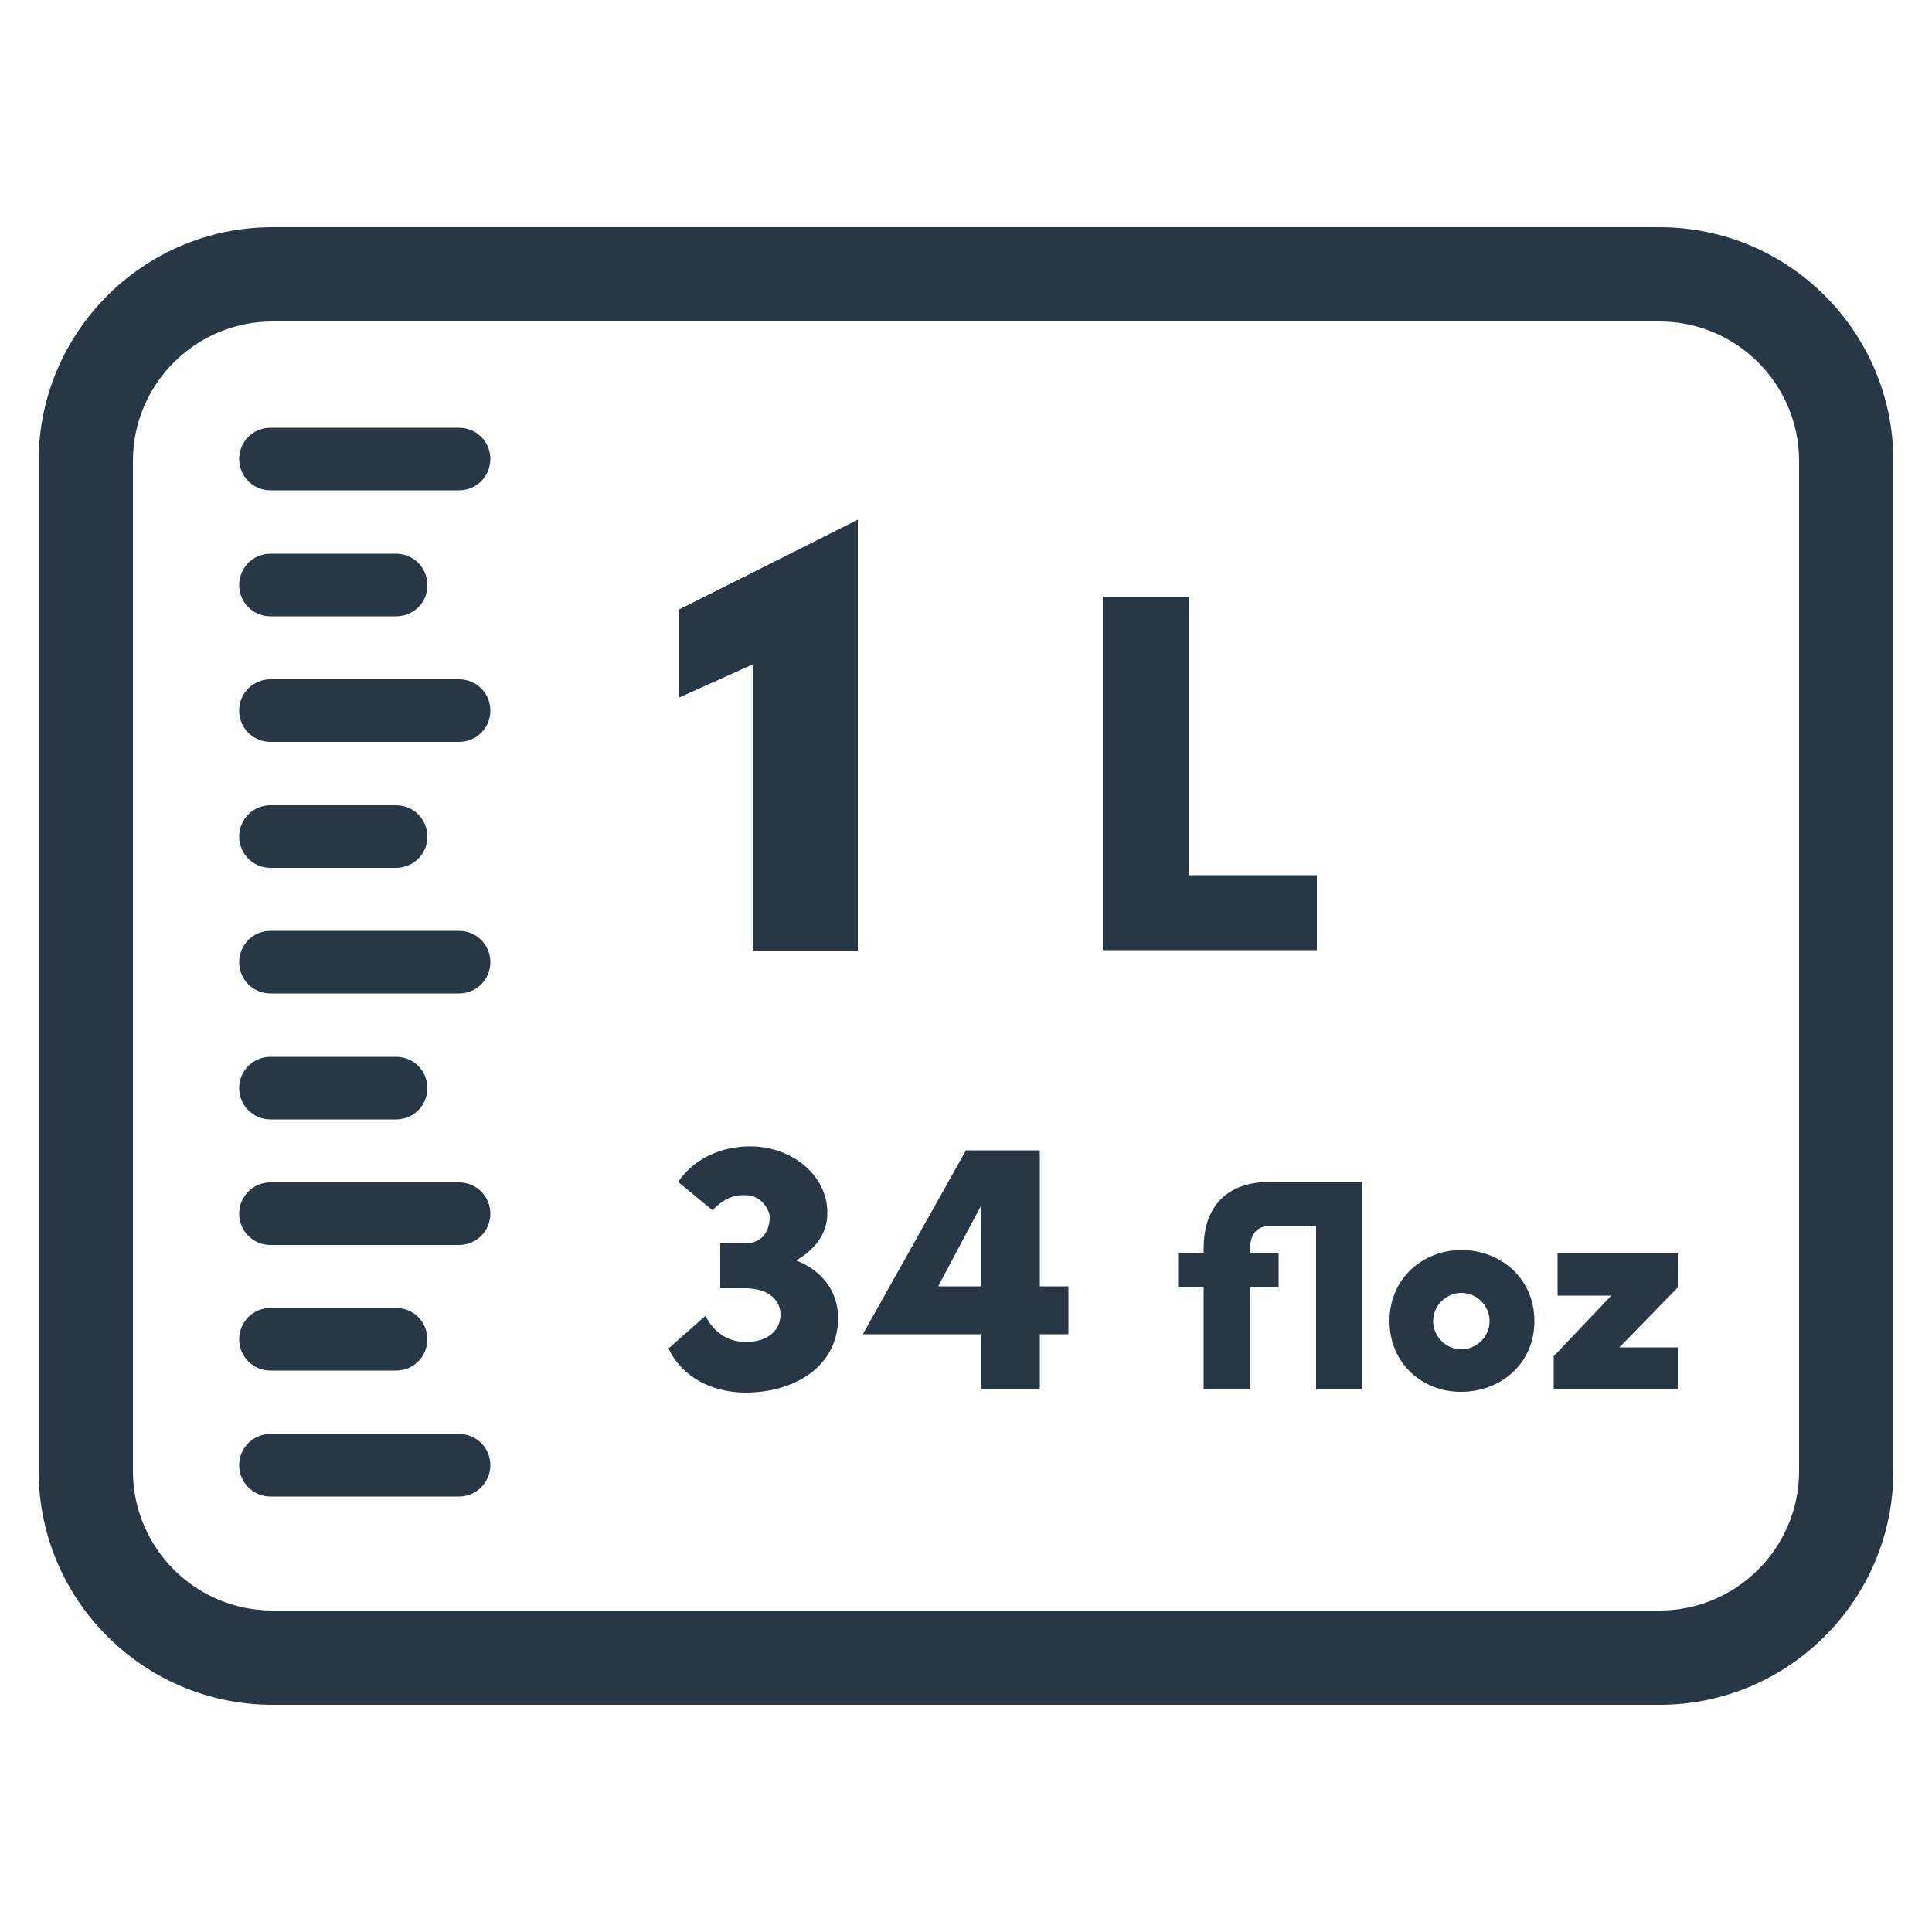 <?xml version="1.0" encoding="utf-8"?>
<!-- Generator: Adobe Illustrator 20.0.0, SVG Export Plug-In . SVG Version: 6.00 Build 0)  -->
<svg version="1.1" id="Calque_1" xmlns="http://www.w3.org/2000/svg" xmlns:xlink="http://www.w3.org/1999/xlink" x="0px" y="0px"
	 width="500px" height="500px" viewBox="0 0 500 500" enable-background="new 0 0 500 500" xml:space="preserve">
<symbol  id="New_Symbol_13_" viewBox="-14.8 -11.8 29.5 23.5">
	<path fill="none" stroke="#273745" stroke-width="1.5" stroke-linecap="round" stroke-linejoin="round" stroke-miterlimit="10" d="
		M11-11H-11c-1.6,0-3,1.3-3,3V8c0,1.6,1.3,3,3,3H11c1.6,0,3-1.3,3-3V-8C14-9.7,12.7-11,11-11z"/>
</symbol>
<symbol  id="New_Symbol_3" viewBox="-4.7 -3 9.6 5.9">
	
		<line fill="none" stroke="#273745" stroke-linecap="round" stroke-linejoin="round" stroke-miterlimit="10" x1="-4.2" y1="0" x2="4.4" y2="0"/>
	<polyline fill="none" stroke="#273745" stroke-linecap="round" stroke-linejoin="round" stroke-miterlimit="10" points="-2.2,2.5 
		0.2,0 -2.2,-2.5 	"/>
</symbol>
<g id="New_Symbol">
</g>
<g id="New_Symbol_1_">
</g>
<g id="New_Symbol_2_">
</g>
<g id="New_Symbol_3_">
</g>
<g id="New_Symbol_4_">
</g>
<g id="New_Symbol_5_">
</g>
<g id="New_Symbol_6_">
</g>
<g id="New_Symbol_7_">
</g>
<g id="New_Symbol_8_">
</g>
<g id="New_Symbol_9_">
</g>
<g id="New_Symbol_10_">
</g>
<g id="New_Symbol_11_">
</g>
<g id="New_Symbol_2">
	<g id="New_Symbol_12_">
	</g>
</g>
<g>
	<g>
		<path fill="#273745" d="M429.5,441.2h-359C37.1,441.2,10,414,10,380.7V119.3C10,86,37.1,58.8,70.5,58.8h359
			c33.4,0,60.5,27.1,60.5,60.5v261.4C490,414,462.9,441.2,429.5,441.2z M70.5,83.2c-19.9,0-36.1,16.2-36.1,36.1v261.4
			c0,19.9,16.2,36.1,36.1,36.1h359c19.9,0,36.1-16.2,36.1-36.1V119.3c0-19.9-16.2-36.1-36.1-36.1H70.5z"/>
	</g>
	<g>
		<g>
			<path fill="#273745" d="M118.8,126.9H70c-4.5,0-8.1-3.6-8.1-8.1c0-4.5,3.6-8.1,8.1-8.1h48.8c4.5,0,8.1,3.6,8.1,8.1
				C126.9,123.3,123.3,126.9,118.8,126.9z"/>
		</g>
	</g>
	<g>
		<g>
			<path fill="#273745" d="M102.5,159.5H70c-4.5,0-8.1-3.6-8.1-8.1c0-4.5,3.6-8.1,8.1-8.1h32.5c4.5,0,8.1,3.6,8.1,8.1
				C110.7,155.9,107,159.5,102.5,159.5z"/>
		</g>
	</g>
	<g>
		<g>
			<path fill="#273745" d="M118.8,192H70c-4.5,0-8.1-3.6-8.1-8.1c0-4.5,3.6-8.1,8.1-8.1h48.8c4.5,0,8.1,3.6,8.1,8.1
				C126.9,188.4,123.3,192,118.8,192z"/>
		</g>
	</g>
	<g>
		<g>
			<path fill="#273745" d="M102.5,224.6H70c-4.5,0-8.1-3.6-8.1-8.1c0-4.5,3.6-8.1,8.1-8.1h32.5c4.5,0,8.1,3.6,8.1,8.1
				C110.7,220.9,107,224.6,102.5,224.6z"/>
		</g>
	</g>
	<g>
		<g>
			<path fill="#273745" d="M118.8,257.1H70c-4.5,0-8.1-3.6-8.1-8.1s3.6-8.1,8.1-8.1h48.8c4.5,0,8.1,3.6,8.1,8.1
				S123.3,257.1,118.8,257.1z"/>
		</g>
	</g>
	<g>
		<g>
			<path fill="#273745" d="M102.5,289.7H70c-4.5,0-8.1-3.6-8.1-8.1s3.6-8.1,8.1-8.1h32.5c4.5,0,8.1,3.6,8.1,8.1
				S107,289.7,102.5,289.7z"/>
		</g>
	</g>
	<g>
		<g>
			<path fill="#273745" d="M118.8,322.2H70c-4.5,0-8.1-3.6-8.1-8.1c0-4.5,3.6-8.1,8.1-8.1h48.8c4.5,0,8.1,3.6,8.1,8.1
				C126.9,318.6,123.3,322.2,118.8,322.2z"/>
		</g>
	</g>
	<g>
		<g>
			<path fill="#273745" d="M118.8,387.3H70c-4.5,0-8.1-3.6-8.1-8.1c0-4.5,3.6-8.1,8.1-8.1h48.8c4.5,0,8.1,3.6,8.1,8.1
				C126.9,383.6,123.3,387.3,118.8,387.3z"/>
		</g>
	</g>
	<g>
		<g>
			<path fill="#273745" d="M102.5,354.7H70c-4.5,0-8.1-3.6-8.1-8.1s3.6-8.1,8.1-8.1h32.5c4.5,0,8.1,3.6,8.1,8.1
				S107,354.7,102.5,354.7z"/>
		</g>
	</g>
	<g>
		<g>
			<g>
				<path fill="#273745" d="M222,134.5v111.5h-27.1v-74.1l-19.1,8.6v-22.8L222,134.5z"/>
			</g>
		</g>
		<g>
			<g>
				<path fill="#273745" d="M285.4,245.9v-91.5h22.4v72.1h33v19.4H285.4z"/>
			</g>
		</g>
	</g>
	<g>
		<g>
			<g>
				<path fill="#273745" d="M186.4,333.4v-11.6h6.3c6.3,0,6.5-5.8,6.5-6.9c0-1.3-1.7-5.6-6.4-5.6c-1.5,0-4.6-0.1-8.4,3.9l-8.9-7.3
					c3.8-5.8,11.2-9.6,19.8-9.2c11,0.6,19.1,8.5,18.8,17.5c0,5.3-3.6,9.5-8.1,12c6.9,2.6,10.9,8.2,10.9,14.9
					c0,12.6-11.4,19.3-23.9,19.3c-9,0-16.6-4.2-20-11.4l9.6-8.5c1.1,2.5,4.3,6.8,10.4,6.8c6.3,0,9-3.5,9-7.1c0-3.4-2.7-6.8-9.2-6.8
					H186.4z"/>
			</g>
		</g>
		<g>
			<g>
				<path fill="#273745" d="M276.5,345.3h-7.4v14.3h-15.3v-14.3h-30.5l26.7-47.6h19.1v35.2h7.4V345.3z M242.8,332.9h11v-20.7
					L242.8,332.9z"/>
			</g>
		</g>
		<g>
			<g>
				<path fill="#273745" d="M328.4,317.3c-2.8,0-4.8,1.8-4.9,5.8v1.3h7.4v8.8h-7.4v26.3h-12v-26.3h-6.6v-8.8h6.6v-1.3
					c0-11.4,6.6-17.2,16.9-17.2h24.2v53.7h-12v-42.3H328.4z"/>
			</g>
		</g>
		<g>
			<g>
				<path fill="#273745" d="M359.6,341.9c0-11.2,8.8-18.4,18.6-18.4c10,0,18.9,7.2,18.9,18.4c0,11.1-8.8,18.3-18.9,18.3
					C368.3,360.3,359.6,353,359.6,341.9z M378.2,349.2c4,0,7.3-3.3,7.3-7.3c0-4-3.3-7.3-7.3-7.3c-4,0-7.3,3.3-7.3,7.3
					C370.9,345.9,374.2,349.2,378.2,349.2z"/>
			</g>
		</g>
		<g>
			<g>
				<path fill="#273745" d="M403.1,324.4h31.1v8.8l-15.1,15.5h15.1v10.9h-32.1V351l14.9-15.7h-13.9V324.4z"/>
			</g>
		</g>
	</g>
</g>
</svg>
